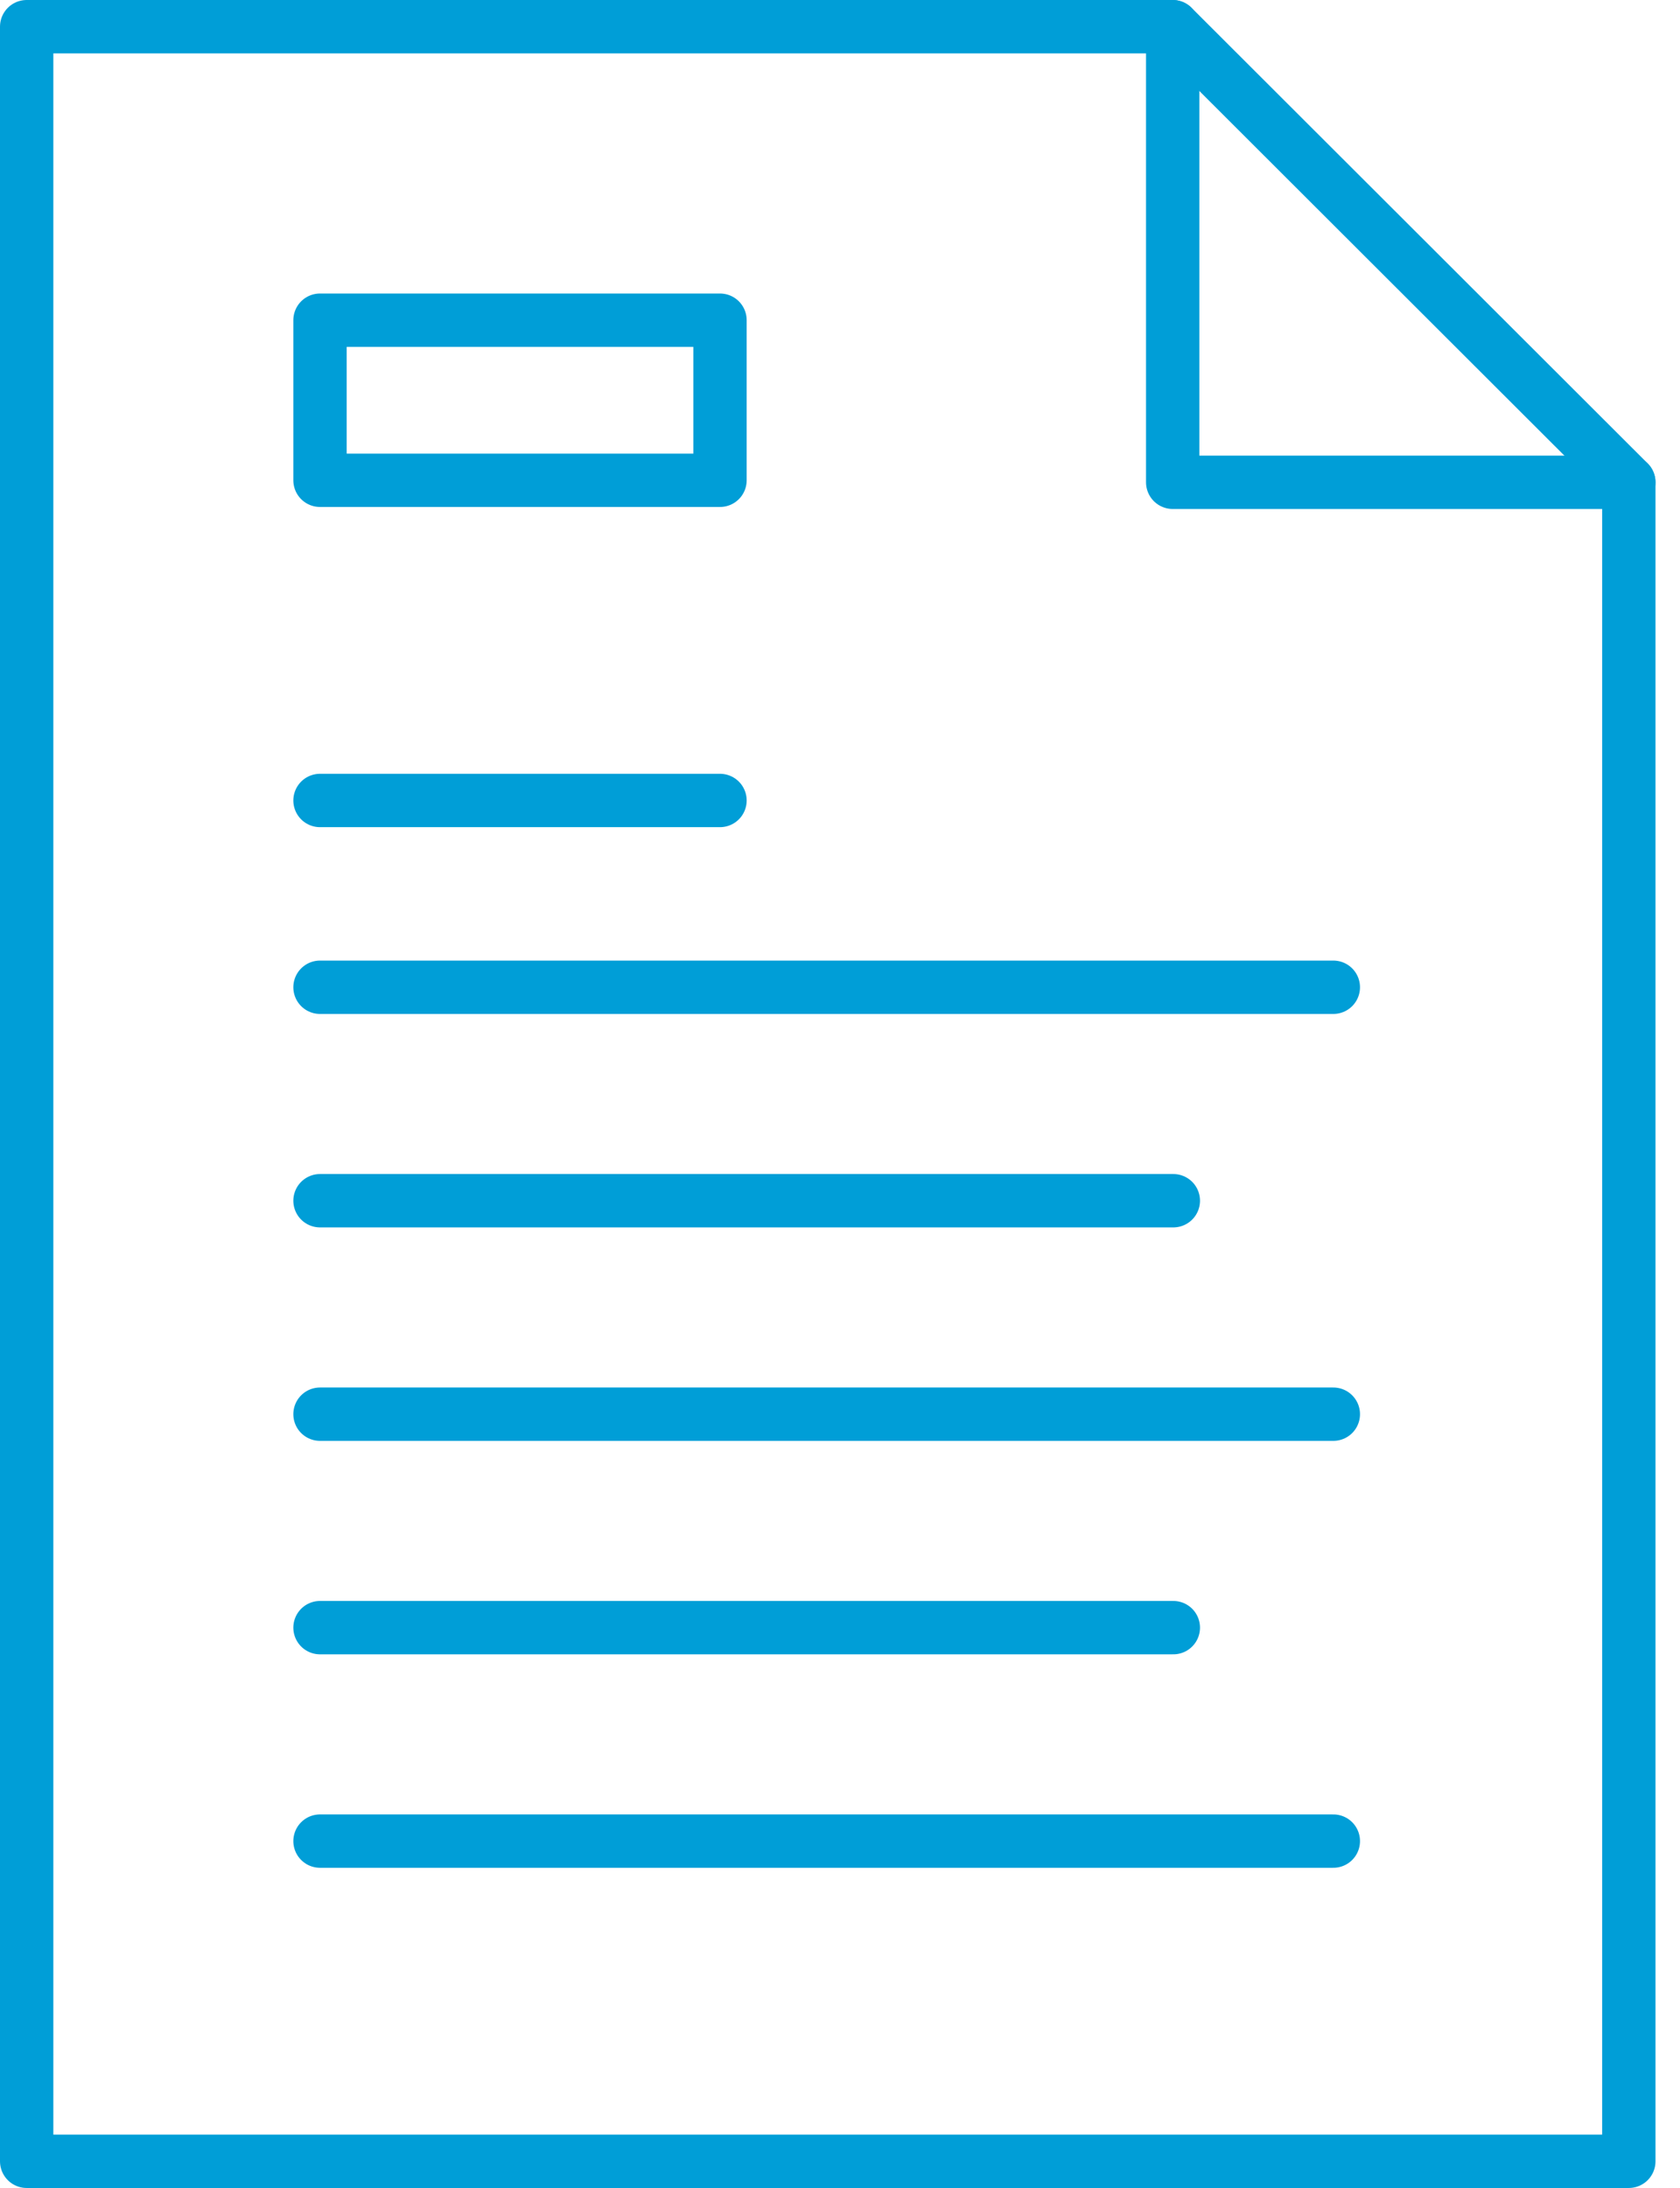 <?xml version="1.0" encoding="UTF-8"?>
<svg width="63px" height="82px" viewBox="0 0 63 82" version="1.1" xmlns="http://www.w3.org/2000/svg" xmlns:xlink="http://www.w3.org/1999/xlink">
    <!-- Generator: sketchtool 46.2 (44496) - http://www.bohemiancoding.com/sketch -->
    <title>88DCD7B0-F760-4474-BAD9-6EC449A51030</title>
    <desc>Created with sketchtool.</desc>
    <defs></defs>
    <g id="Page-1" stroke="none" stroke-width="1" fill="none" fill-rule="evenodd" stroke-linecap="round" stroke-linejoin="round">
        <g id="3-экран" transform="translate(-1526, -492)" stroke-width="2" stroke="#009ED7">
            <g id="04" transform="translate(1450, 376)">
                <g id="Page-1" transform="translate(77, 117)">
                    <g id="Group-5">
                        <polygon id="Stroke-1" points="60.081 80 -0 80 -0 0 42.977 0 60.081 17.075"></polygon>
                        <polyline id="Stroke-3" points="42.976 0 42.976 17.075 60.08 17.075"></polyline>
                    </g>
                    <path d="M11,60 L43,60" id="Stroke-6"></path>
                    <path d="M11,68 L49,68" id="Stroke-7"></path>
                    <path d="M11,44 L43,44" id="Stroke-8"></path>
                    <path d="M11,52 L49,52" id="Stroke-9"></path>
                    <path d="M11,29 L26,29" id="Stroke-10"></path>
                    <path d="M11,36 L49,36" id="Stroke-11"></path>
                    <polygon id="Stroke-12" points="11 17 26 17 26 11 11 11"></polygon>
                </g>
            </g>
        </g>
    </g>
</svg>